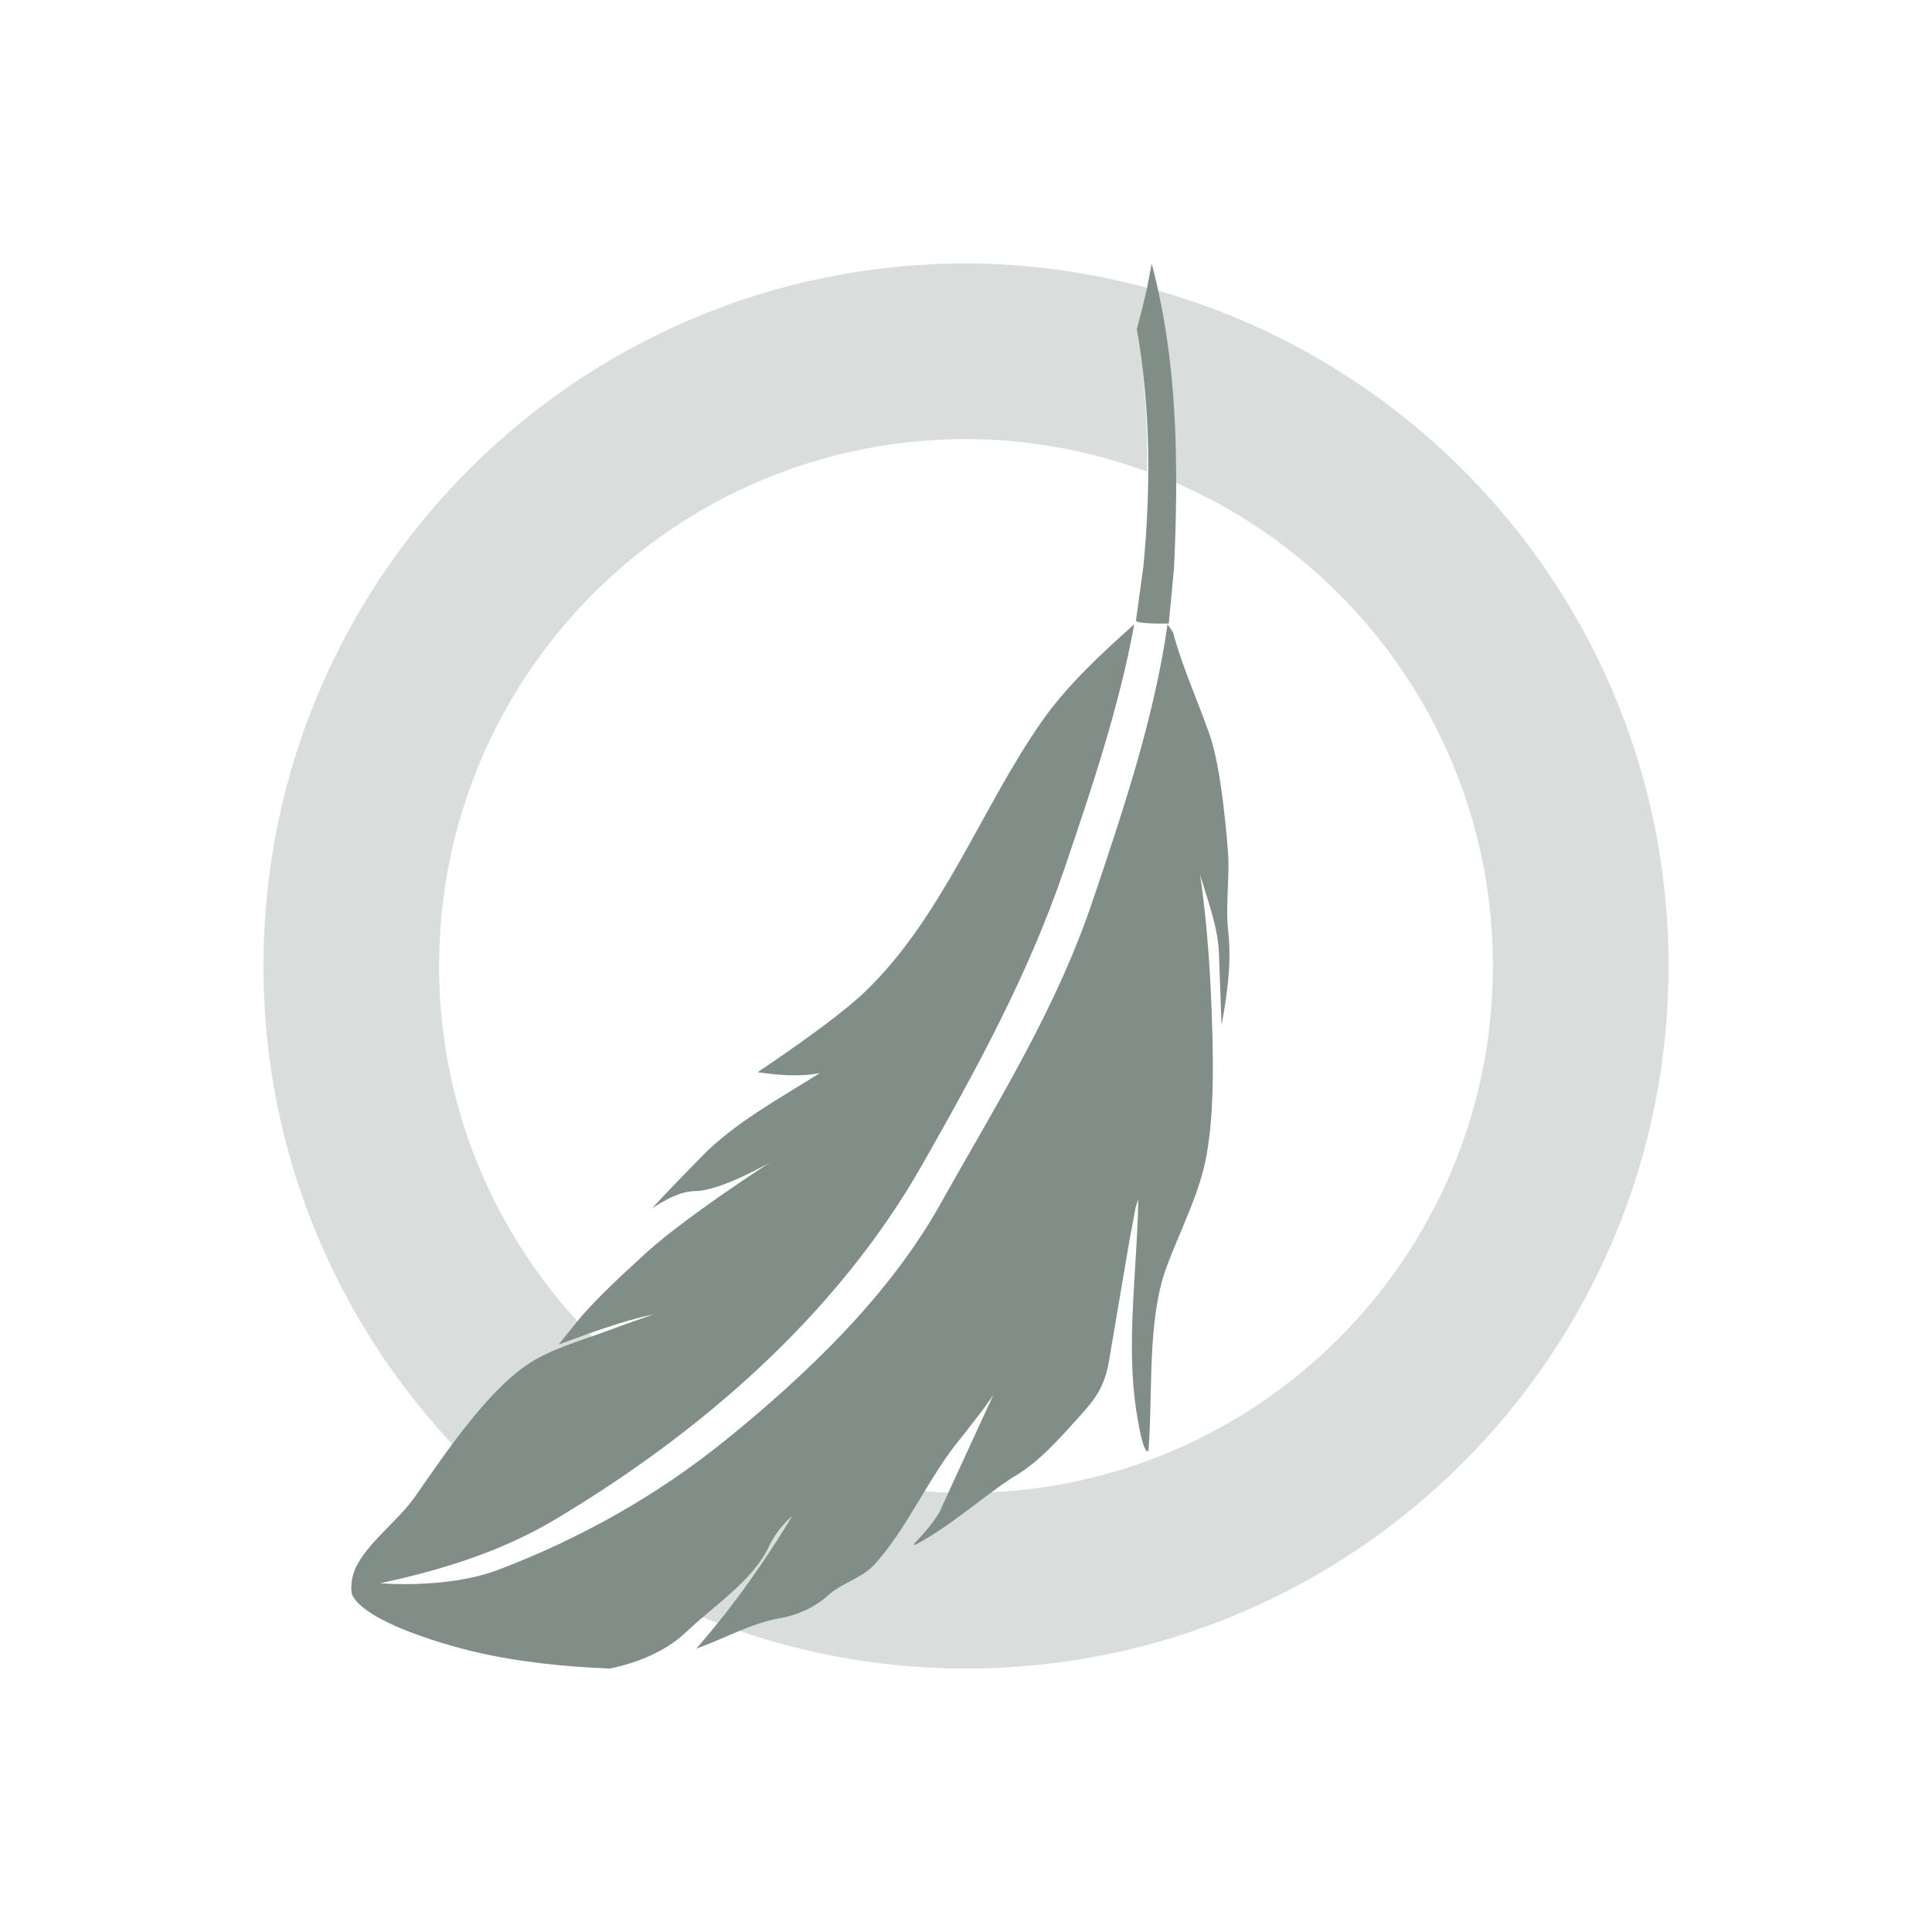 <svg xmlns="http://www.w3.org/2000/svg" width="22" height="22" version="1.1">
 <defs>
  <style id="current-color-scheme" type="text/css">
   .ColorScheme-Text { color:#808e87; } .ColorScheme-Highlight { color:#4285f4; } .ColorScheme-NeutralText { color:#ff9800; } .ColorScheme-PositiveText { color:#4caf50; } .ColorScheme-NegativeText { color:#f44336; }
  </style>
 </defs>
 <path style="opacity:0.3;fill:currentColor" class="ColorScheme-Text" d="M 11,3 C 6.582,3 3,6.582 3,11 3,13.607 4.253,15.916 6.184,17.377 6.219,17.357 6.256,17.341 6.291,17.32 6.864,16.981 7.413,16.582 7.943,16.156 6.183,15.11 5,13.196 5,11 5,7.686 7.686,5 11,5 11.726,5 12.418,5.135 13.063,5.371 13.065,4.827 13.04,4.283 12.945,3.748 12.999,3.562 13.02,3.467 13.061,3.281 V 3.277 C 12.402,3.102 11.714,3 11,3 Z M 13.178,3.307 C 13.336,4.03 13.391,4.763 13.391,5.498 15.514,6.422 17,8.536 17,11 17,14.313 14.314,17 11,17 10.032,17 9.12,16.765 8.31,16.357 8.302,16.365 8.294,16.374 8.285,16.381 7.706,16.852 7.081,17.238 6.42,17.553 7.718,18.462 9.295,19 11,19 15.418,19 19,15.418 19,11 19,7.338 16.536,4.256 13.178,3.307 Z"/>
 <path style="fill:currentColor" class="ColorScheme-Text" d="M 13.115,3.002 C 13.115,3.002 13.083,3.168 13.061,3.281 13.02,3.468 12.945,3.748 12.945,3.748 13.102,4.638 13.106,5.555 13.02,6.451 L 12.936,7.063 C 12.917,7.109 13.309,7.1 13.309,7.1 L 13.369,6.469 C 13.421,5.308 13.415,4.139 13.115,3.002 Z M 12.916,7.109 C 12.535,7.448 12.149,7.807 11.863,8.215 11.174,9.201 10.734,10.447 9.844,11.299 9.482,11.644 8.627,12.209 8.627,12.209 8.855,12.242 9.108,12.265 9.336,12.219 8.876,12.51 8.362,12.786 7.986,13.174 7.986,13.174 7.608,13.558 7.428,13.756 7.573,13.666 7.744,13.564 7.92,13.563 8.211,13.559 8.77,13.236 8.77,13.236 8.77,13.236 7.718,13.913 7.287,14.332 7.287,14.332 6.765,14.798 6.555,15.07 L 6.361,15.311 C 6.716,15.18 7.076,15.045 7.447,14.965 L 7.074,15.096 C 6.745,15.226 6.367,15.324 6.086,15.488 5.578,15.785 5.075,16.545 4.723,17.047 4.535,17.312 4.226,17.536 4.072,17.809 3.984,17.965 3.993,18.129 4.014,18.17 4.169,18.455 4.944,18.696 5.369,18.801 5.881,18.924 6.418,18.979 6.945,19 7.258,18.935 7.581,18.806 7.811,18.586 8.123,18.288 8.574,17.999 8.754,17.613 8.857,17.395 9.016,17.267 9.021,17.264 8.786,17.653 8.528,18.031 8.248,18.389 8.114,18.558 7.93,18.773 7.93,18.773 8.242,18.662 8.569,18.478 8.875,18.428 9.065,18.396 9.274,18.308 9.42,18.174 9.575,18.03 9.809,17.973 9.947,17.826 10.328,17.418 10.585,16.796 10.949,16.367 L 11.189,16.057 11.311,15.885 10.709,17.193 10.705,17.205 C 10.64,17.323 10.543,17.437 10.443,17.543 L 10.404,17.586 10.424,17.59 C 10.813,17.385 11.156,17.072 11.527,16.826 L 11.559,16.807 C 11.836,16.646 12.082,16.362 12.287,16.135 12.481,15.92 12.579,15.79 12.631,15.484 L 12.635,15.457 12.859,14.137 12.932,13.748 12.961,13.654 V 13.701 C 12.946,14.475 12.821,15.308 12.94,16.068 13.028,16.631 13.078,16.516 13.078,16.516 13.13,15.852 13.061,15.045 13.279,14.441 13.427,14.033 13.664,13.59 13.74,13.15 13.819,12.699 13.816,12.218 13.805,11.756 13.789,11.158 13.752,10.555 13.666,9.959 13.747,10.242 13.864,10.539 13.879,10.83 L 13.91,11.672 C 13.975,11.325 14.025,10.956 13.986,10.603 13.95,10.279 14.013,9.948 13.977,9.629 13.977,9.629 13.915,8.76 13.773,8.363 13.637,7.976 13.461,7.589 13.357,7.199 L 13.295,7.109 C 13.145,8.174 12.78,9.257 12.445,10.25 12.023,11.507 11.346,12.57 10.709,13.709 10.124,14.754 9.197,15.638 8.285,16.381 7.49,17.028 6.61,17.522 5.664,17.879 5.37,17.989 5.04,18.027 4.729,18.037 4.499,18.043 4.328,18.029 4.328,18.029 5.005,17.884 5.691,17.675 6.291,17.32 7.956,16.334 9.525,14.983 10.502,13.262 11.123,12.169 11.71,11.097 12.119,9.897 12.425,8.995 12.743,8.058 12.916,7.109 Z"/>
</svg>
